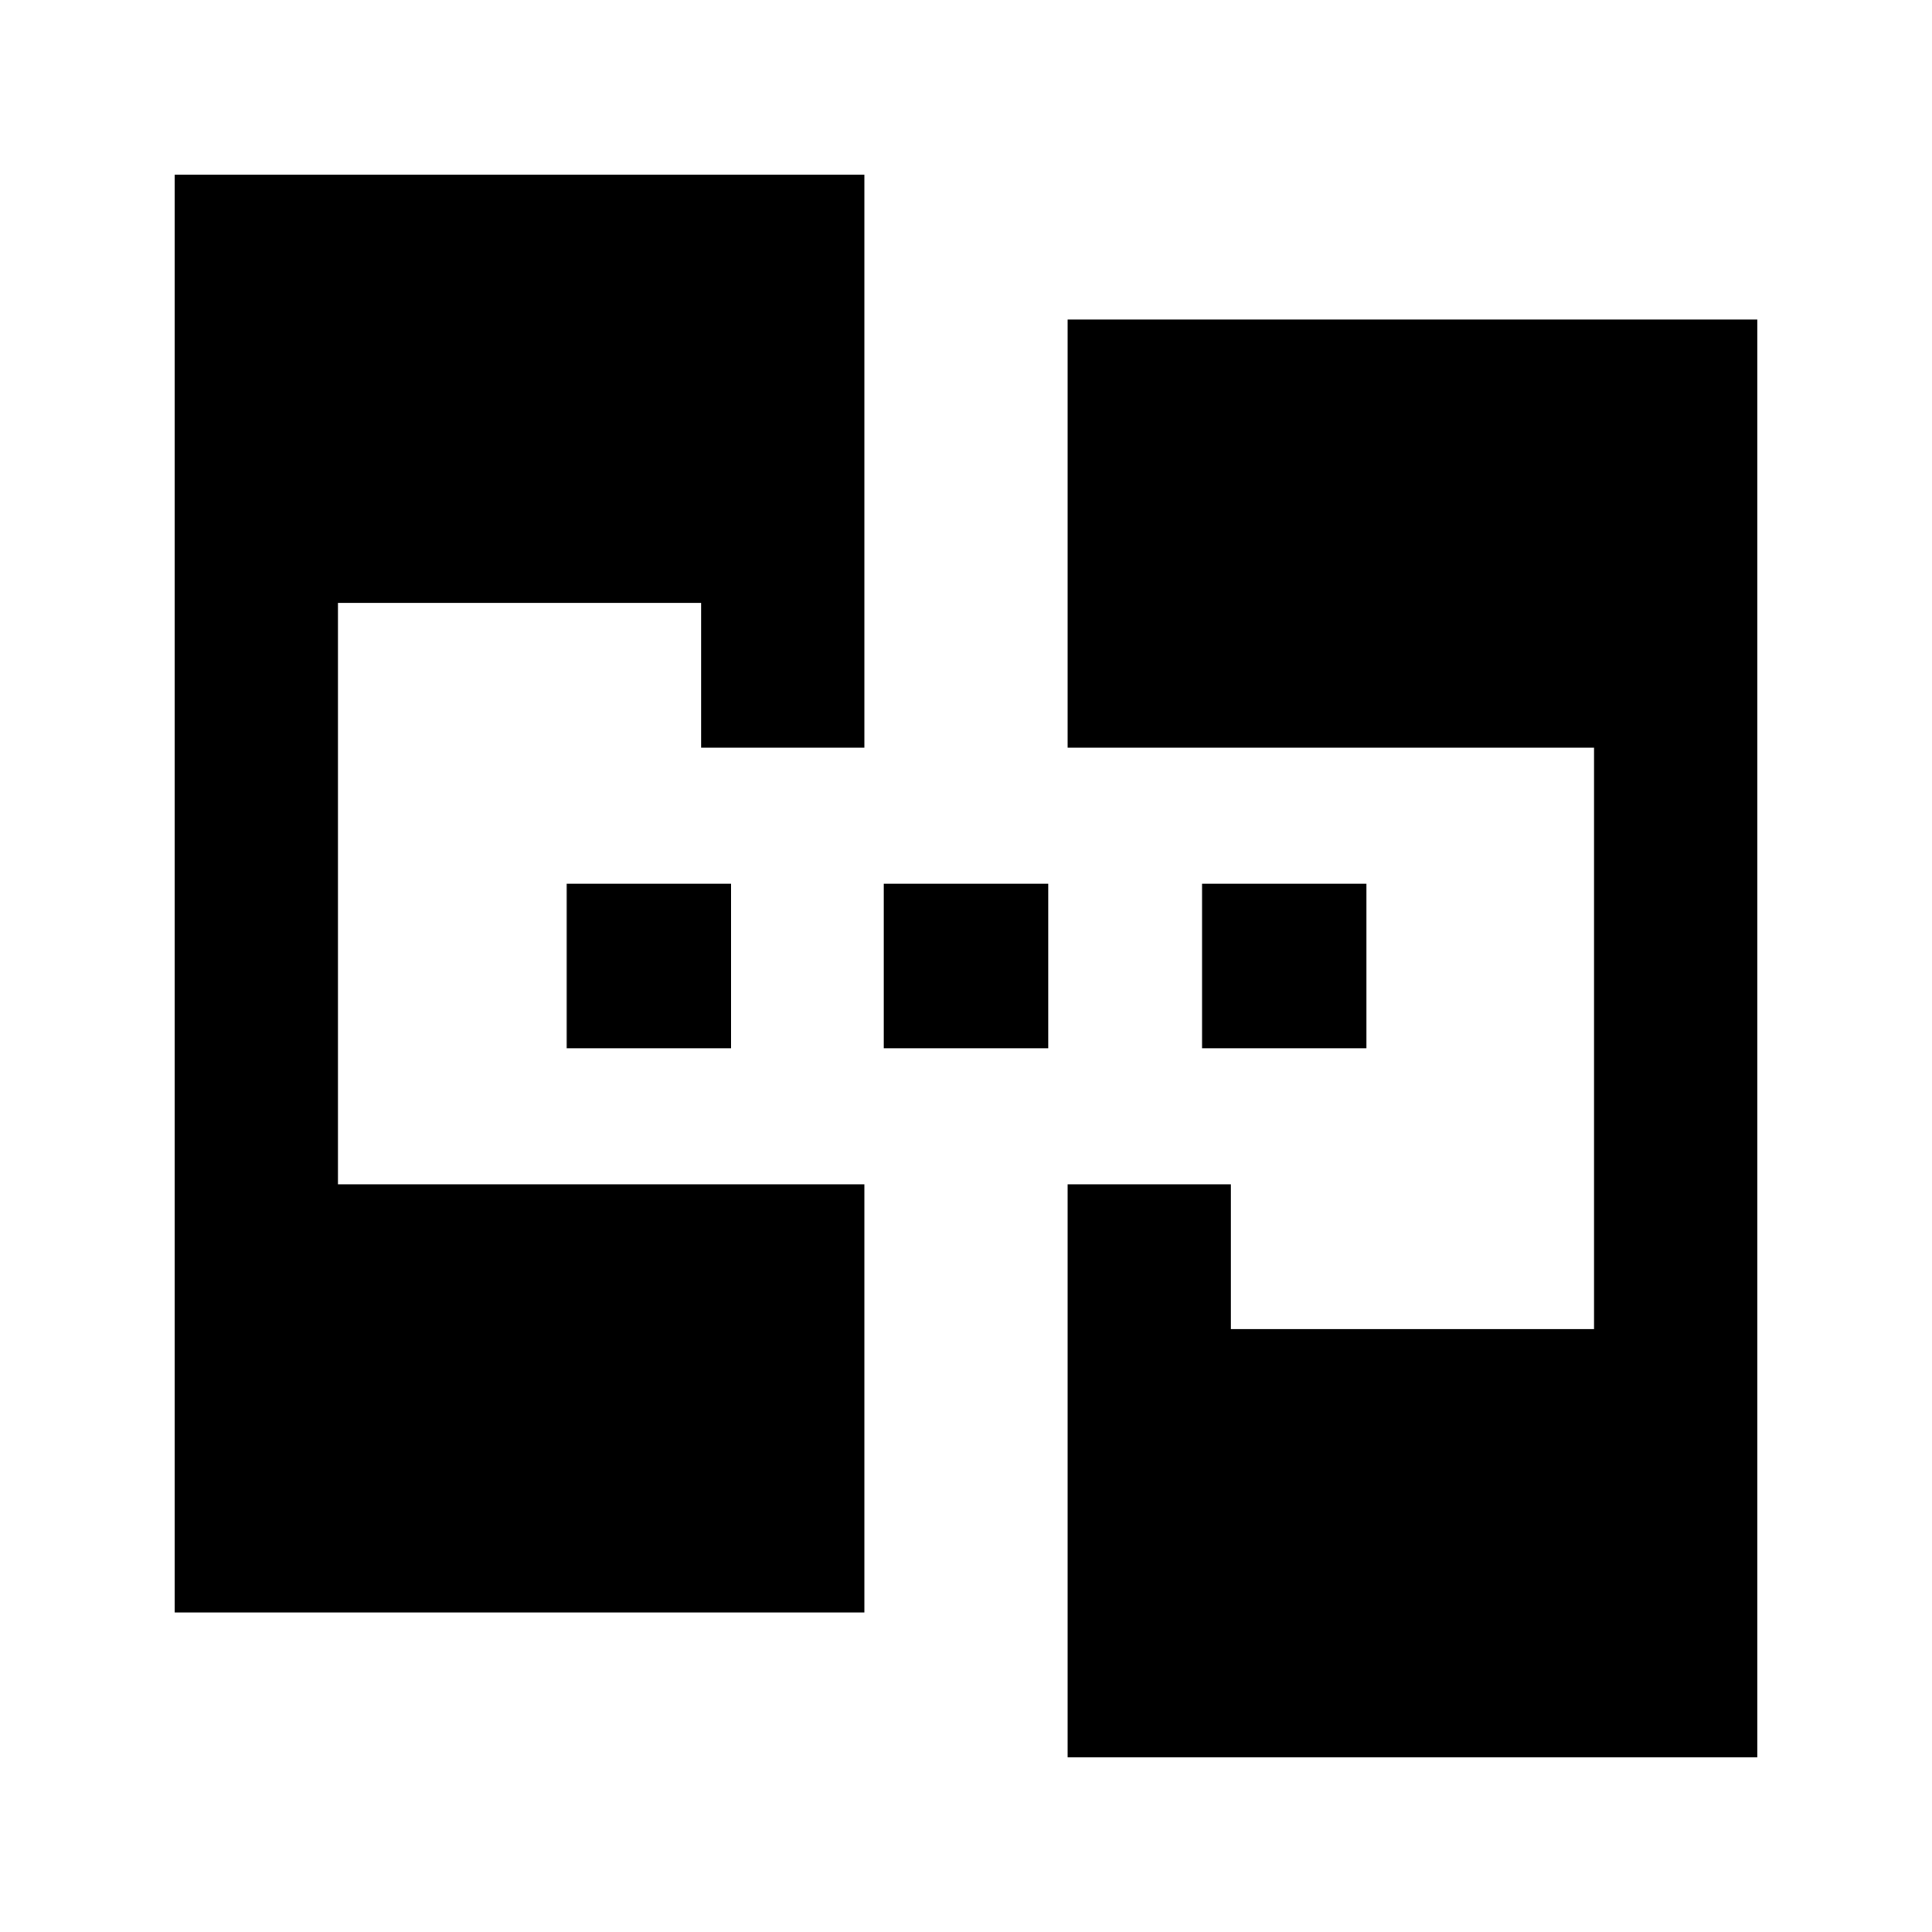 <svg xmlns="http://www.w3.org/2000/svg" height="20" viewBox="0 -960 960 960" width="20"><path d="M86.782-158.782v-714.436H429.5v284.762h-81.131v-72H167.913v288.912H429.5v212.762H86.782Zm443.718 72v-284.762h81.131v72h180.456v-288.912H530.5v-212.762h342.718v714.436H530.5Zm-248.914-352.37v-81.696h81.696v81.696h-81.696Zm157.566 0v-81.696h81.696v81.696h-81.696Zm158.131 0v-81.696h81.696v81.696h-81.696Z"/></svg>